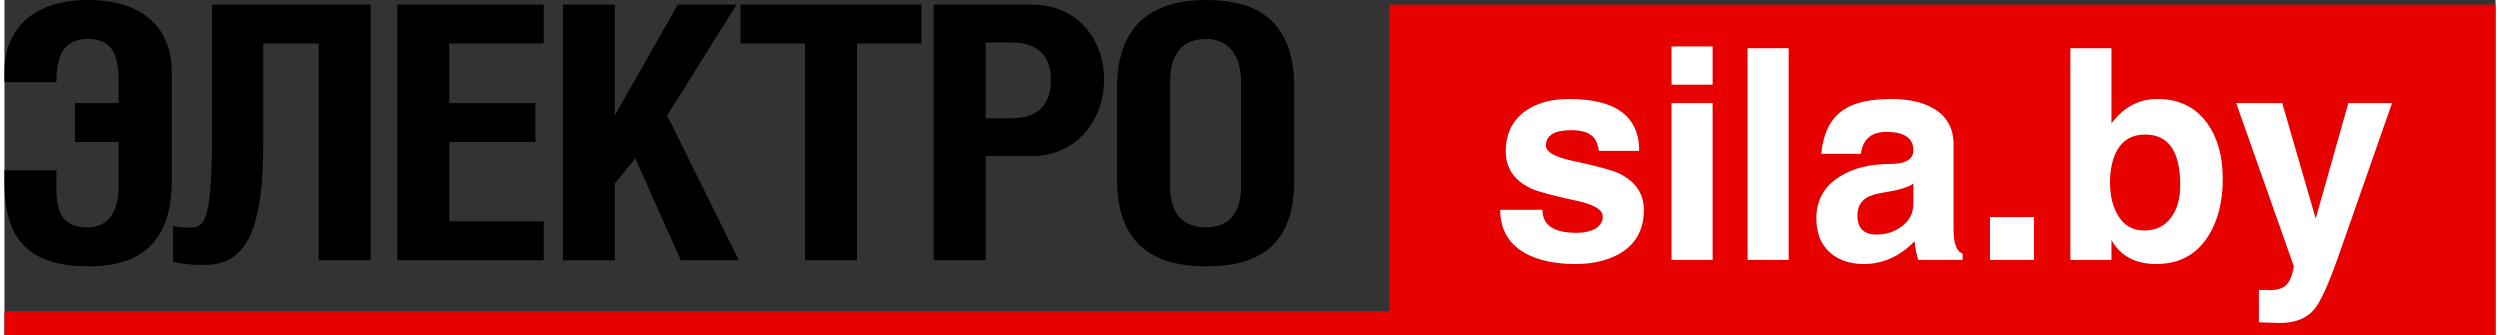 <?xml version="1.0" encoding="UTF-8"?>
<!DOCTYPE svg PUBLIC "-//W3C//DTD SVG 1.1//EN" "http://www.w3.org/Graphics/SVG/1.1/DTD/svg11.dtd">
<!-- Creator: CorelDRAW 2018 (64-Bit) -->
<svg xmlns="http://www.w3.org/2000/svg" xml:space="preserve" width="1000px" height="134px" version="1.1" style="shape-rendering:geometricPrecision; text-rendering:geometricPrecision; image-rendering:optimizeQuality; fill-rule:evenodd; clip-rule:evenodd"
viewBox="0 0 1000 134.48"
 xmlns:xlink="http://www.w3.org/1999/xlink">
 <rect x="0" y="0" width="1000" height="134.48" fill="#333333" stroke="none"/>
 <defs>
  <style type="text/css">
   <![CDATA[
    .fil1 {fill:black}
    .fil2 {fill:#E60000}
    .fil0 {fill:white}
   ]]>
  </style>
 </defs>
 <g id="Layer_x0020_1">
  <g id="_4071024688">
   <rect class="fil0" x="558.71" y="4.64" width="438.5" height="127.05"/>
   <path class="fil1" d="M482.43 15.64c8.98,0 14.01,6.54 14.01,17.48l0 41.65c0,10.81 -5.03,16.49 -14.01,16.49 -9.9,0 -14.47,-5.83 -14.47,-16.49l0 -41.93c0,-10.95 4.57,-17.2 14.47,-17.2zm-35.78 19.47l0 37.25c0,25.87 14.92,34.56 35.78,34.56 21.16,0 35.32,-8.41 35.32,-34.56l0 -37.25c0,-26.15 -14.16,-35.11 -35.32,-35.11 -20.86,0 -35.78,9.24 -35.78,35.11zm-52.75 -18.05l10.51 0c10.5,0 15.68,5.4 15.68,15.07 0,9.81 -5.18,15.35 -15.68,15.35l-10.51 0 0 -30.42zm0 45.63l18.27 0c17.82,0 29.24,-13.93 29.24,-30.85 0,-16.49 -11.12,-29.99 -28.93,-29.99l-39.44 0 0 102.63 20.86 0 0 -41.79zm-51.68 -45.2l25.89 0 0 -15.64 -72.63 0 0 15.64 25.88 0 0 86.99 20.86 0 0 -86.99zm-97.2 -15.64l-20.86 0 0 102.63 20.86 0 0 -30.84 8.22 -10.1 18.27 40.94 23.3 0 -28.78 -58.14 27.87 -44.49 -23.6 0 -25.28 44.49 0 -44.49zm-87.31 0l0 102.63 58.77 0 0 -15.64 -37.91 0 0 -31.84 34.56 0 0 -15.63 -34.56 0 0 -23.88 37.91 0 0 -15.64 -58.77 0zm-74.36 0l0 49.19c0,37.24 -2.59,40.36 -8.99,40.36 -2.43,0 -5.32,-0.28 -6.69,-0.71l0 14.39c3.95,0.99 7.76,1.27 12.63,1.27 17.51,0 23.6,-15.23 23.6,-49.49l0 -39.37 22.23 0 0 86.99 20.86 0 0 -102.63 -63.64 0zm-62.49 31.13c0,-10.66 2.89,-17.34 12.64,-17.34 10.05,0 12.33,6.68 12.33,17.34l0 8.39 -17.51 0 0 15.63 17.51 0 0 17.91c0,10.1 -4.26,16.35 -12.33,16.35 -10.05,0 -12.64,-5.68 -12.64,-15.77l0 -7.11 -20.86 0 0 4.97c0,23.88 10.96,33.57 33.8,33.57 21.78,0 33.35,-10.54 33.35,-34.42l0 -43.79c0,-16.77 -10.81,-28.71 -33.65,-28.71 -22.08,0 -33.5,11.8 -33.5,28.71l0 4.27 20.86 0z"/>
   <path class="fil2" d="M555.92 1.85l444.08 0 0 132.63c-333.33,0 -666.67,0 -1000,-0.01l0 -9.56 555.92 0 0 -123.06zm100.32 58.72l-16.15 0c-0.46,-2.66 -1.24,-4.53 -2.33,-5.62 -1.8,-1.8 -4.72,-2.69 -8.78,-2.69 -6.78,0 -10.17,2.06 -10.17,6.2 0,2.5 3.39,4.49 10.17,5.97 10.06,2.18 16.34,3.86 18.84,5.03 6.86,3.2 10.29,8.16 10.29,14.87 0,8.03 -3.36,13.93 -10.06,17.67 -4.76,2.65 -10.57,3.98 -17.43,3.98 -8.34,0 -15.13,-1.48 -20.35,-4.45 -6.55,-3.74 -9.83,-9.52 -9.83,-17.32l16.96 0c0,6.16 4.57,9.25 13.69,9.25 2.65,0 4.91,-0.43 6.78,-1.29 2.5,-1.17 3.74,-2.93 3.74,-5.27 0,-2.65 -3.35,-4.72 -10.05,-6.2 -10.06,-2.19 -16.3,-3.86 -18.72,-5.03 -6.78,-3.2 -10.17,-8.16 -10.17,-14.87 0,-6.94 2.53,-12.29 7.6,-16.04 4.6,-3.35 10.53,-5.03 17.78,-5.03 18.79,0 28.19,6.95 28.19,20.84zm29.47 -19.2l0 62.97 -16.49 0 0 -62.97 16.49 0zm0 -22.71l0 15.33 -16.49 0 0 -15.33 16.49 0zm30.52 0.7l0 84.98 -16.49 0 0 -84.98 16.49 0zm29.01 42.38l-15.91 0c0.78,-8.28 3.71,-14.13 8.78,-17.56 4.29,-2.97 10.72,-4.45 19.3,-4.45 7.01,0 12.71,1.29 17.07,3.86 5.3,3.12 7.95,7.93 7.95,14.4l0 34.06c0,5.7 1.21,8.94 3.63,9.72l0 2.57 -17.78 0c-0.7,-2.1 -1.21,-4.6 -1.52,-7.49 -5.92,6.09 -12.71,9.13 -20.35,9.13 -5.77,0 -10.39,-1.62 -13.86,-4.86 -3.47,-3.24 -5.2,-7.74 -5.2,-13.52 0,-7.33 3.19,-12.95 9.59,-16.85 5.38,-3.28 11.96,-4.92 19.76,-4.92 6.4,0 9.59,-1.83 9.59,-5.5 0,-4.91 -3.62,-7.37 -10.87,-7.37 -6.01,0 -9.4,2.92 -10.18,8.78zm21.05 11.93c-1.95,1.49 -5.77,2.66 -11.46,3.52 -3.51,0.54 -6.08,1.36 -7.72,2.46 -2.18,1.48 -3.27,3.78 -3.27,6.9 0,5.07 2.57,7.61 7.72,7.61 3.82,0 7.23,-1.13 10.23,-3.39 3,-2.27 4.5,-5.27 4.5,-9.02l0 -8.08zm48.42 13.47l0 17.2 -17.66 0 0 -17.2 17.66 0zm44.62 -33.13c-5.04,0 -8.77,2.07 -11.19,6.22 -1.93,3.36 -2.9,7.75 -2.9,13.15 0,5.01 1.01,9.27 3.02,12.8 2.42,4.23 5.95,6.34 10.61,6.34 4.97,0 8.69,-1.87 11.18,-5.64 2.25,-3.2 3.38,-7.39 3.38,-12.56 0,-13.54 -4.7,-20.31 -14.1,-20.31zm-13.51 -34.65l0 30.2c4.84,-6.55 11,-9.83 18.48,-9.83 8.66,0 15.33,3.28 20.01,9.83 4.13,5.78 6.19,13.19 6.19,22.24 0,9.44 -2.04,17.25 -6.12,23.41 -4.7,7.18 -11.56,10.77 -20.56,10.77 -8.39,0 -14.39,-3.2 -18,-9.6l0 7.96 -16.49 0 0 -84.98 16.49 0zm50.06 22.01l18.48 0 13.45 46.35 13.1 -46.35 17.55 0 -21.64 61.8c-3.82,10.85 -6.98,17.79 -9.47,20.84 -3.28,3.98 -8.23,5.85 -14.86,5.62l-7.48 -0.24 0 -12.99 3.15 0c3.12,0.23 5.54,-0.27 7.26,-1.52 1.71,-1.25 2.92,-3.9 3.62,-7.96l-23.16 -65.55z"/>
  </g>
 </g>
</svg>
